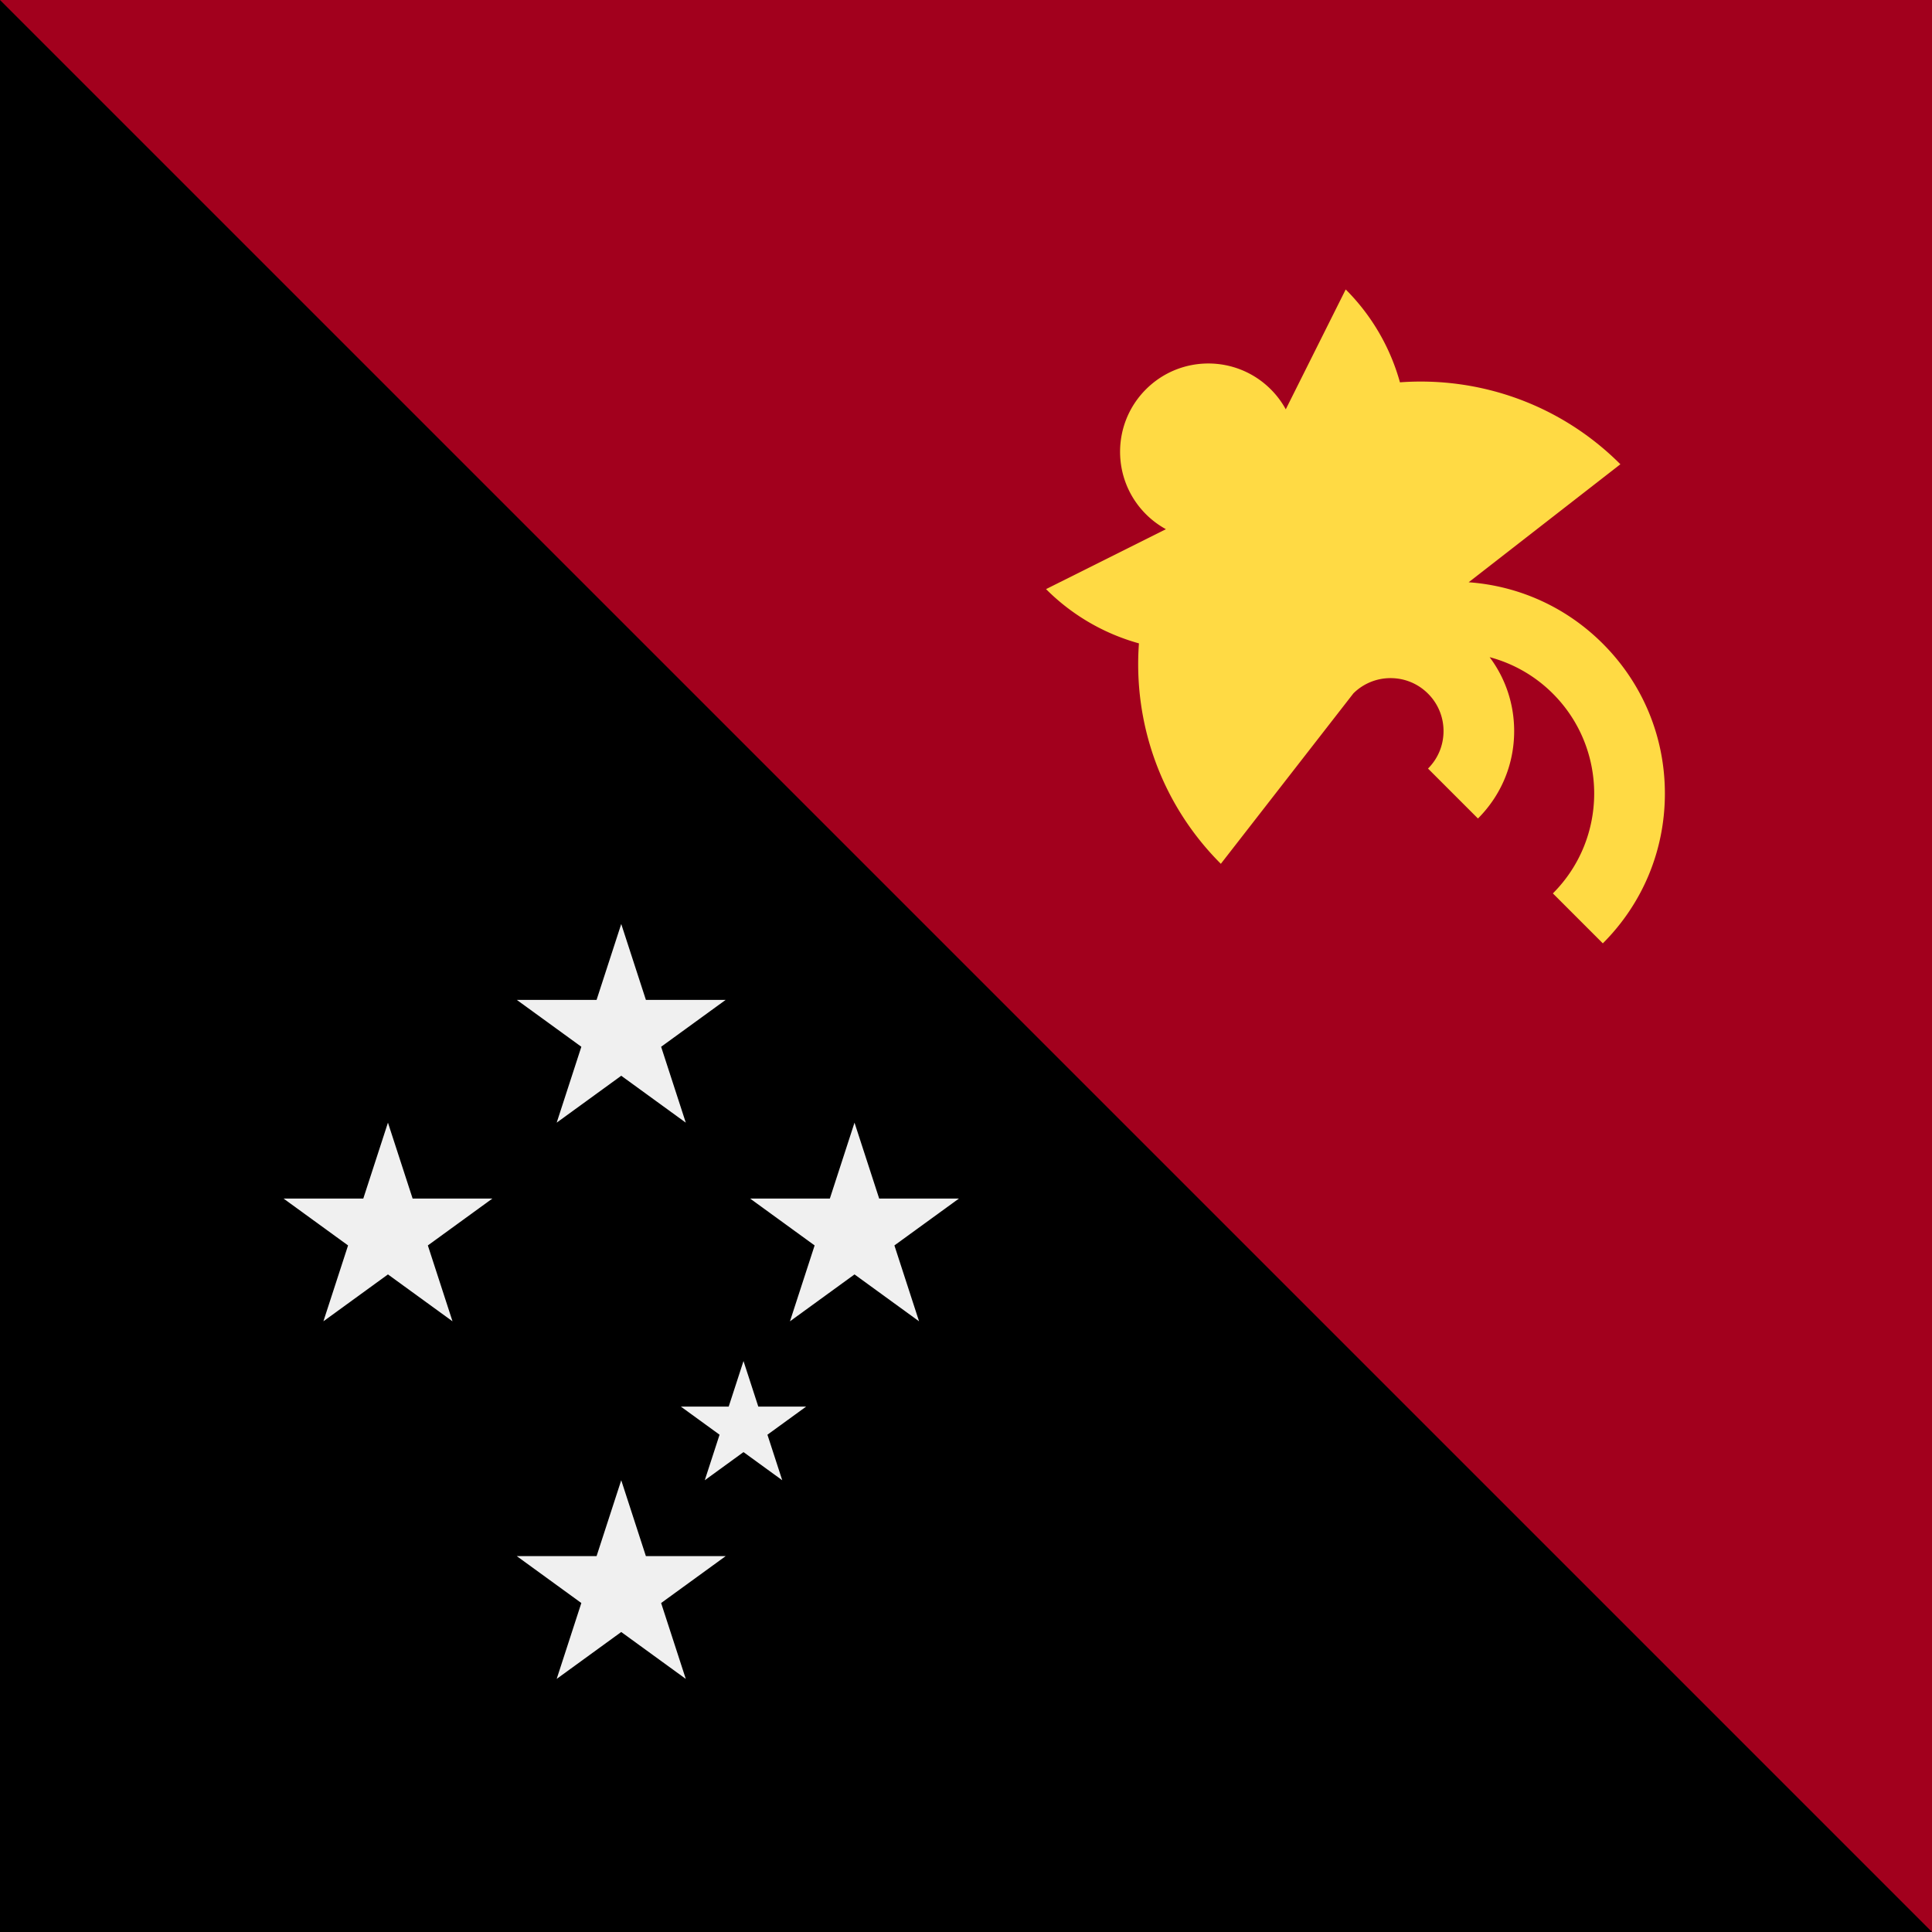 <svg xmlns="http://www.w3.org/2000/svg" viewBox="0 0 512 512">
    <path d="M0 0h512v512H0z"/>
    <path fill="#a2001d" d="M0 0h512v511.996"/>
    <path fill="#f0f0f0" d="M197.035 360.692l3.92 12.066h12.687l-10.265 7.455 3.922 12.066-10.264-7.458-10.264 7.458 3.92-12.066-10.263-7.455h12.686zm-32.401-115.825l6.535 20.112h21.143l-17.107 12.426 6.535 20.11-17.106-12.428-17.106 12.427 6.536-20.11-17.11-12.425H158.1zm0 147.412l6.533 20.11h21.145l-17.108 12.428 6.536 20.109-17.106-12.428-17.106 12.428 6.533-20.109-17.106-12.428h21.144zm61.82-94.765l6.536 20.111h21.144l-17.107 12.427 6.533 20.109-17.105-12.428-17.106 12.428 6.535-20.109-17.106-12.427h21.142zm-123.643 0l6.537 20.111h21.142l-17.106 12.427 6.534 20.109-17.107-12.428-17.107 12.428 6.537-20.109-17.107-12.427h21.143z"/>
    <path fill="#ffda44" d="M424.763 170.586c-9.62-9.62-22.118-15.303-35.552-16.28l40.209-31.273c-16.016-16.015-37.477-23.246-58.42-21.716a55.886 55.886 0 0 0-14.374-24.609l-15.883 31.766a23.295 23.295 0 0 0-3.97-5.293c-9.138-9.138-23.953-9.137-33.088 0-9.135 9.136-9.138 23.951 0 33.088a23.379 23.379 0 0 0 5.294 3.97l-31.766 15.883A55.877 55.877 0 0 0 301.83 170.5c-1.535 20.943 5.69 42.402 21.705 58.418l35.131-45.168a13.94 13.94 0 0 1 9.847-4.039c3.75 0 7.275 1.46 9.926 4.112a13.943 13.943 0 0 1 4.111 9.926c0 3.751-1.46 7.275-4.111 9.926l13.235 13.236c6.187-6.187 9.595-14.414 9.595-23.162 0-7.158-2.283-13.963-6.5-19.592a37.188 37.188 0 0 1 16.76 9.665c14.597 14.595 14.597 38.346 0 52.94l13.236 13.237c10.606-10.606 16.447-24.708 16.447-39.707-.002-14.997-5.844-29.099-16.45-39.705z"/>
</svg>
